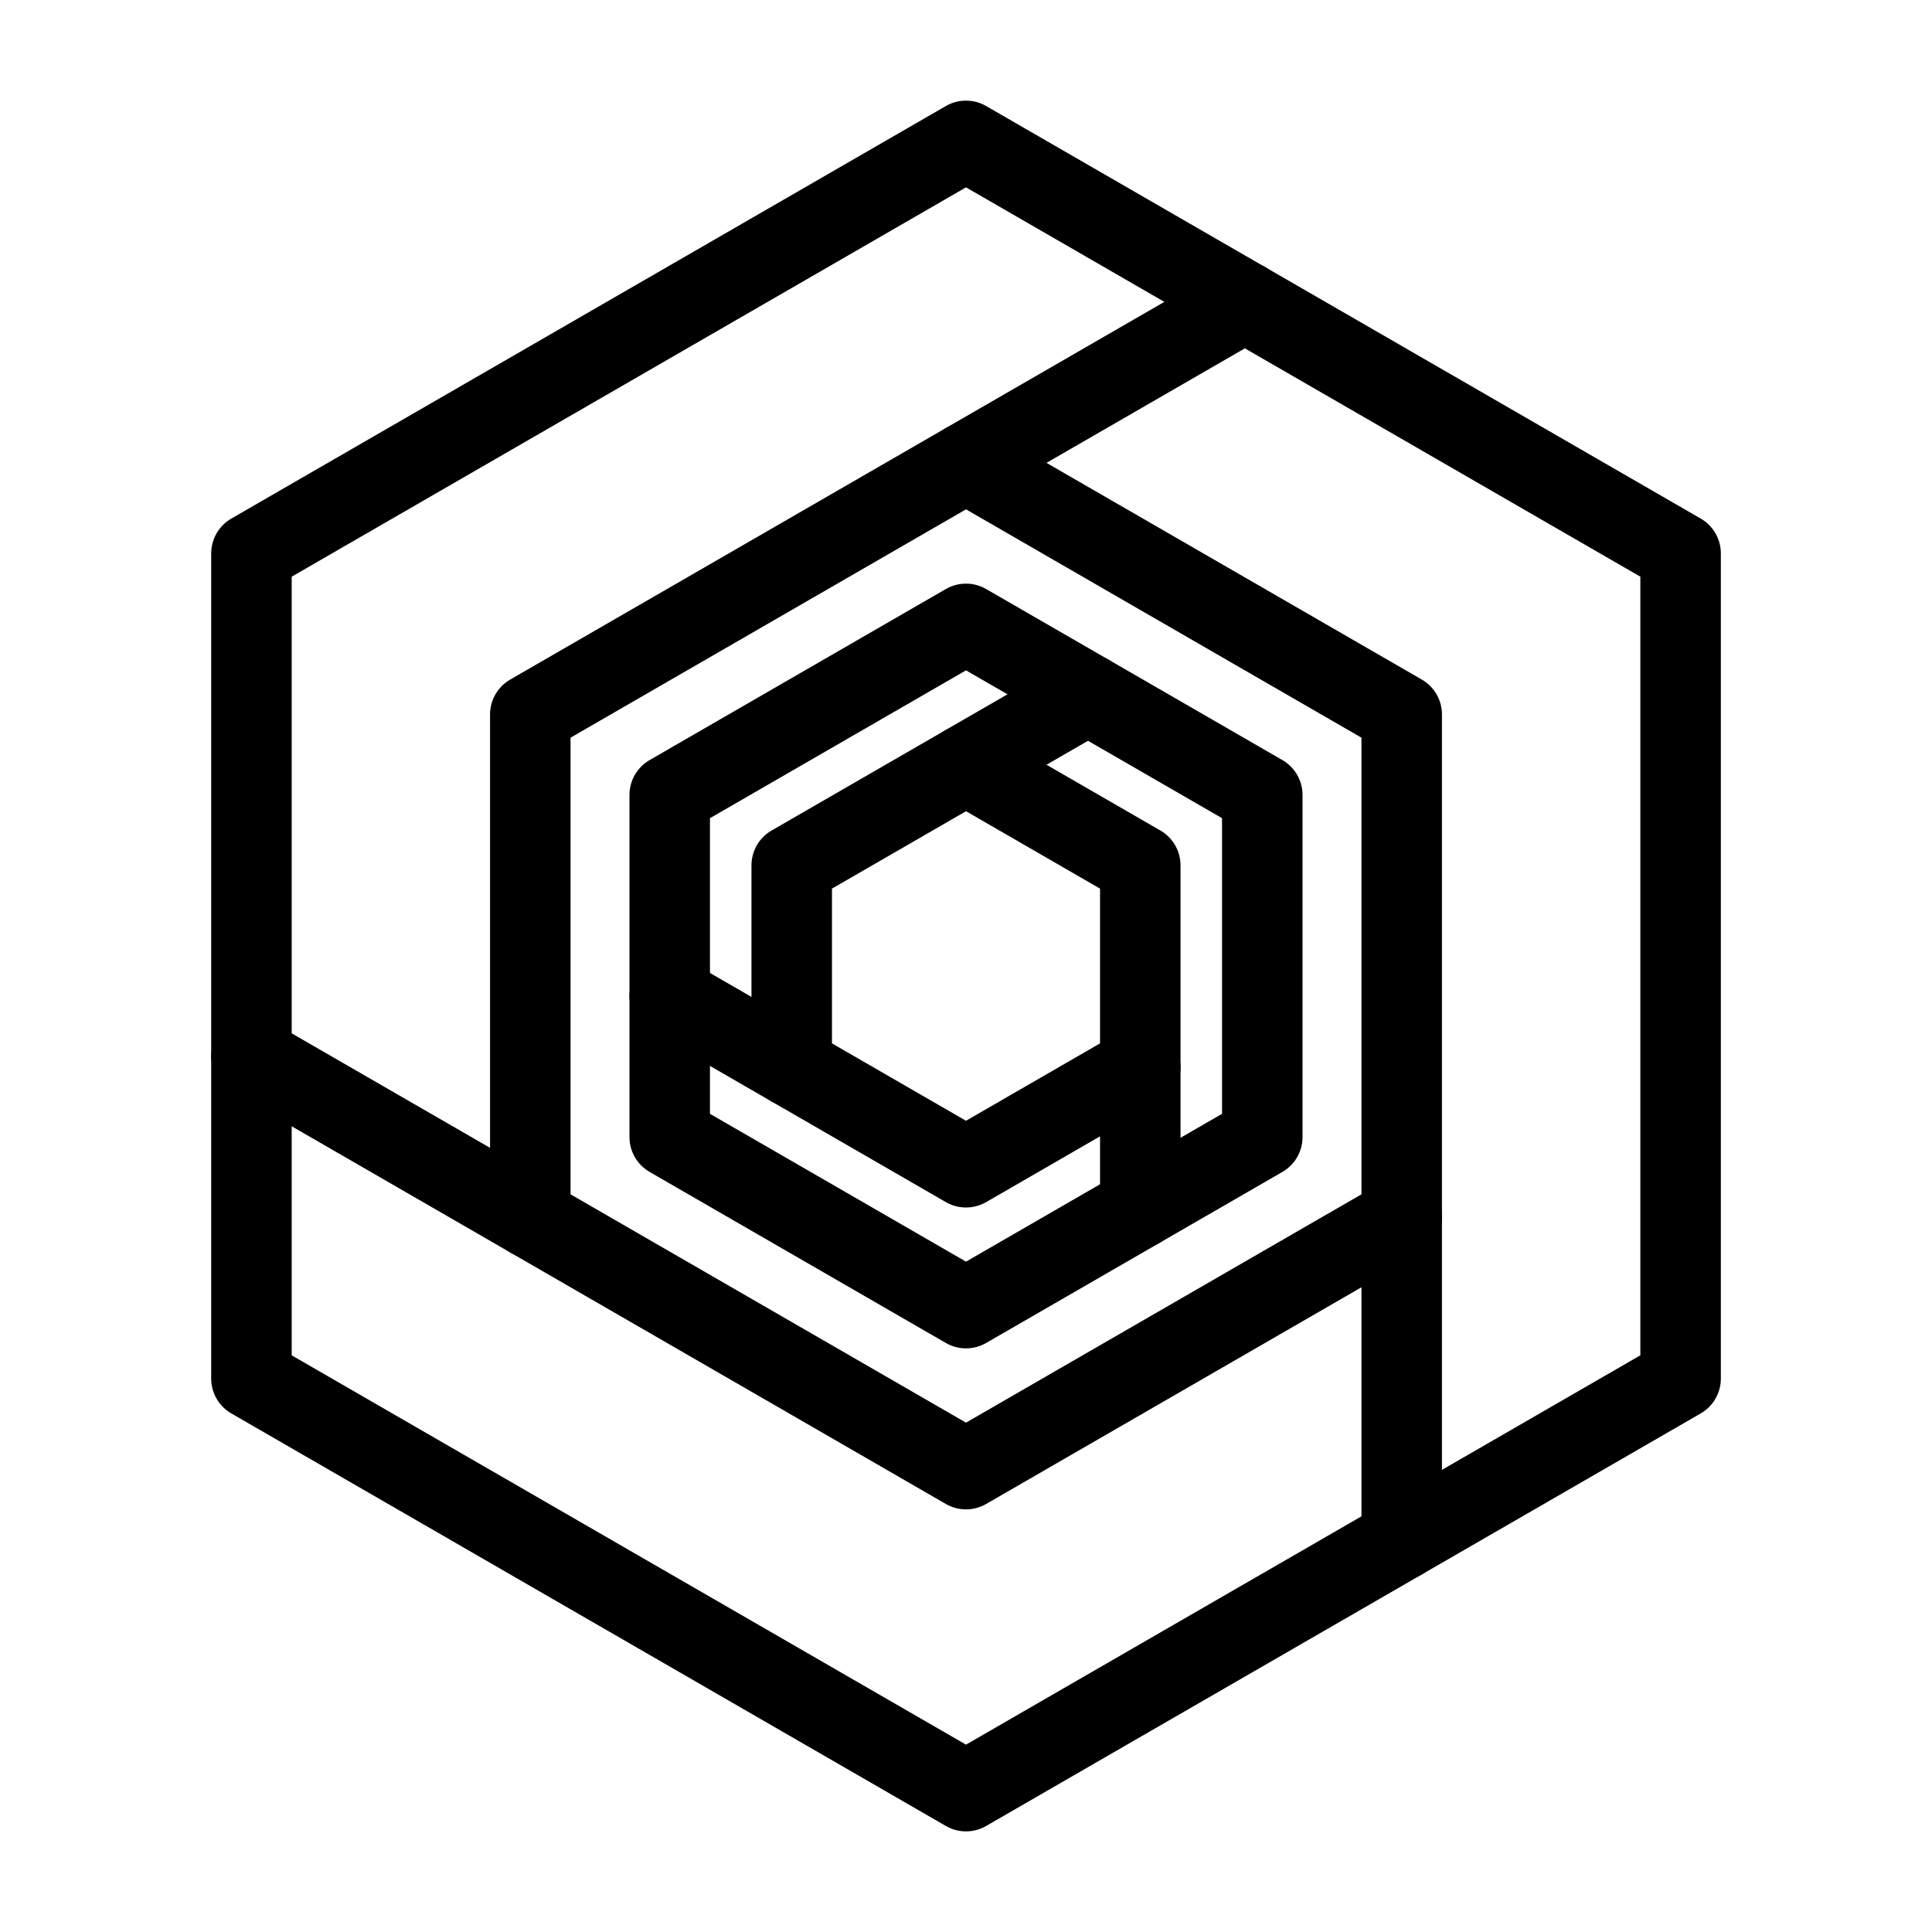 <?xml version="1.0" encoding="UTF-8"?><svg id="a" xmlns="http://www.w3.org/2000/svg" viewBox="0 0 48 48"><defs><style>.b{stroke-width:2px;fill:none;stroke:#000;stroke-linecap:round;stroke-linejoin:round;}</style></defs><polygon class="b" points="13.175 17.75 13.175 30.25 24 36.5 34.825 30.25 34.825 17.75 24 11.5 13.175 17.75"/><polygon class="b" points="6.247 13.75 6.247 34.25 24 44.5 41.754 34.25 41.754 13.75 24 3.5 6.247 13.75"/><polygon class="b" points="19.67 21.5 19.67 26.5 24 29 28.33 26.5 28.33 21.5 24 19 19.67 21.5"/><polygon class="b" points="16.639 19.75 16.639 28.25 24 32.5 31.361 28.25 31.361 19.75 24 15.5 16.639 19.75"/><line class="b" x1="34.825" y1="30.25" x2="34.825" y2="38.25"/><line class="b" x1="28.33" y1="26.5" x2="28.33" y2="30"/><line class="b" x1="24" y1="11.5" x2="30.928" y2="7.5"/><line class="b" x1="13.175" y1="30.25" x2="6.247" y2="26.25"/><line class="b" x1="27.031" y1="17.25" x2="24" y2="19"/><line class="b" x1="16.639" y1="24.75" x2="19.67" y2="26.5"/></svg>